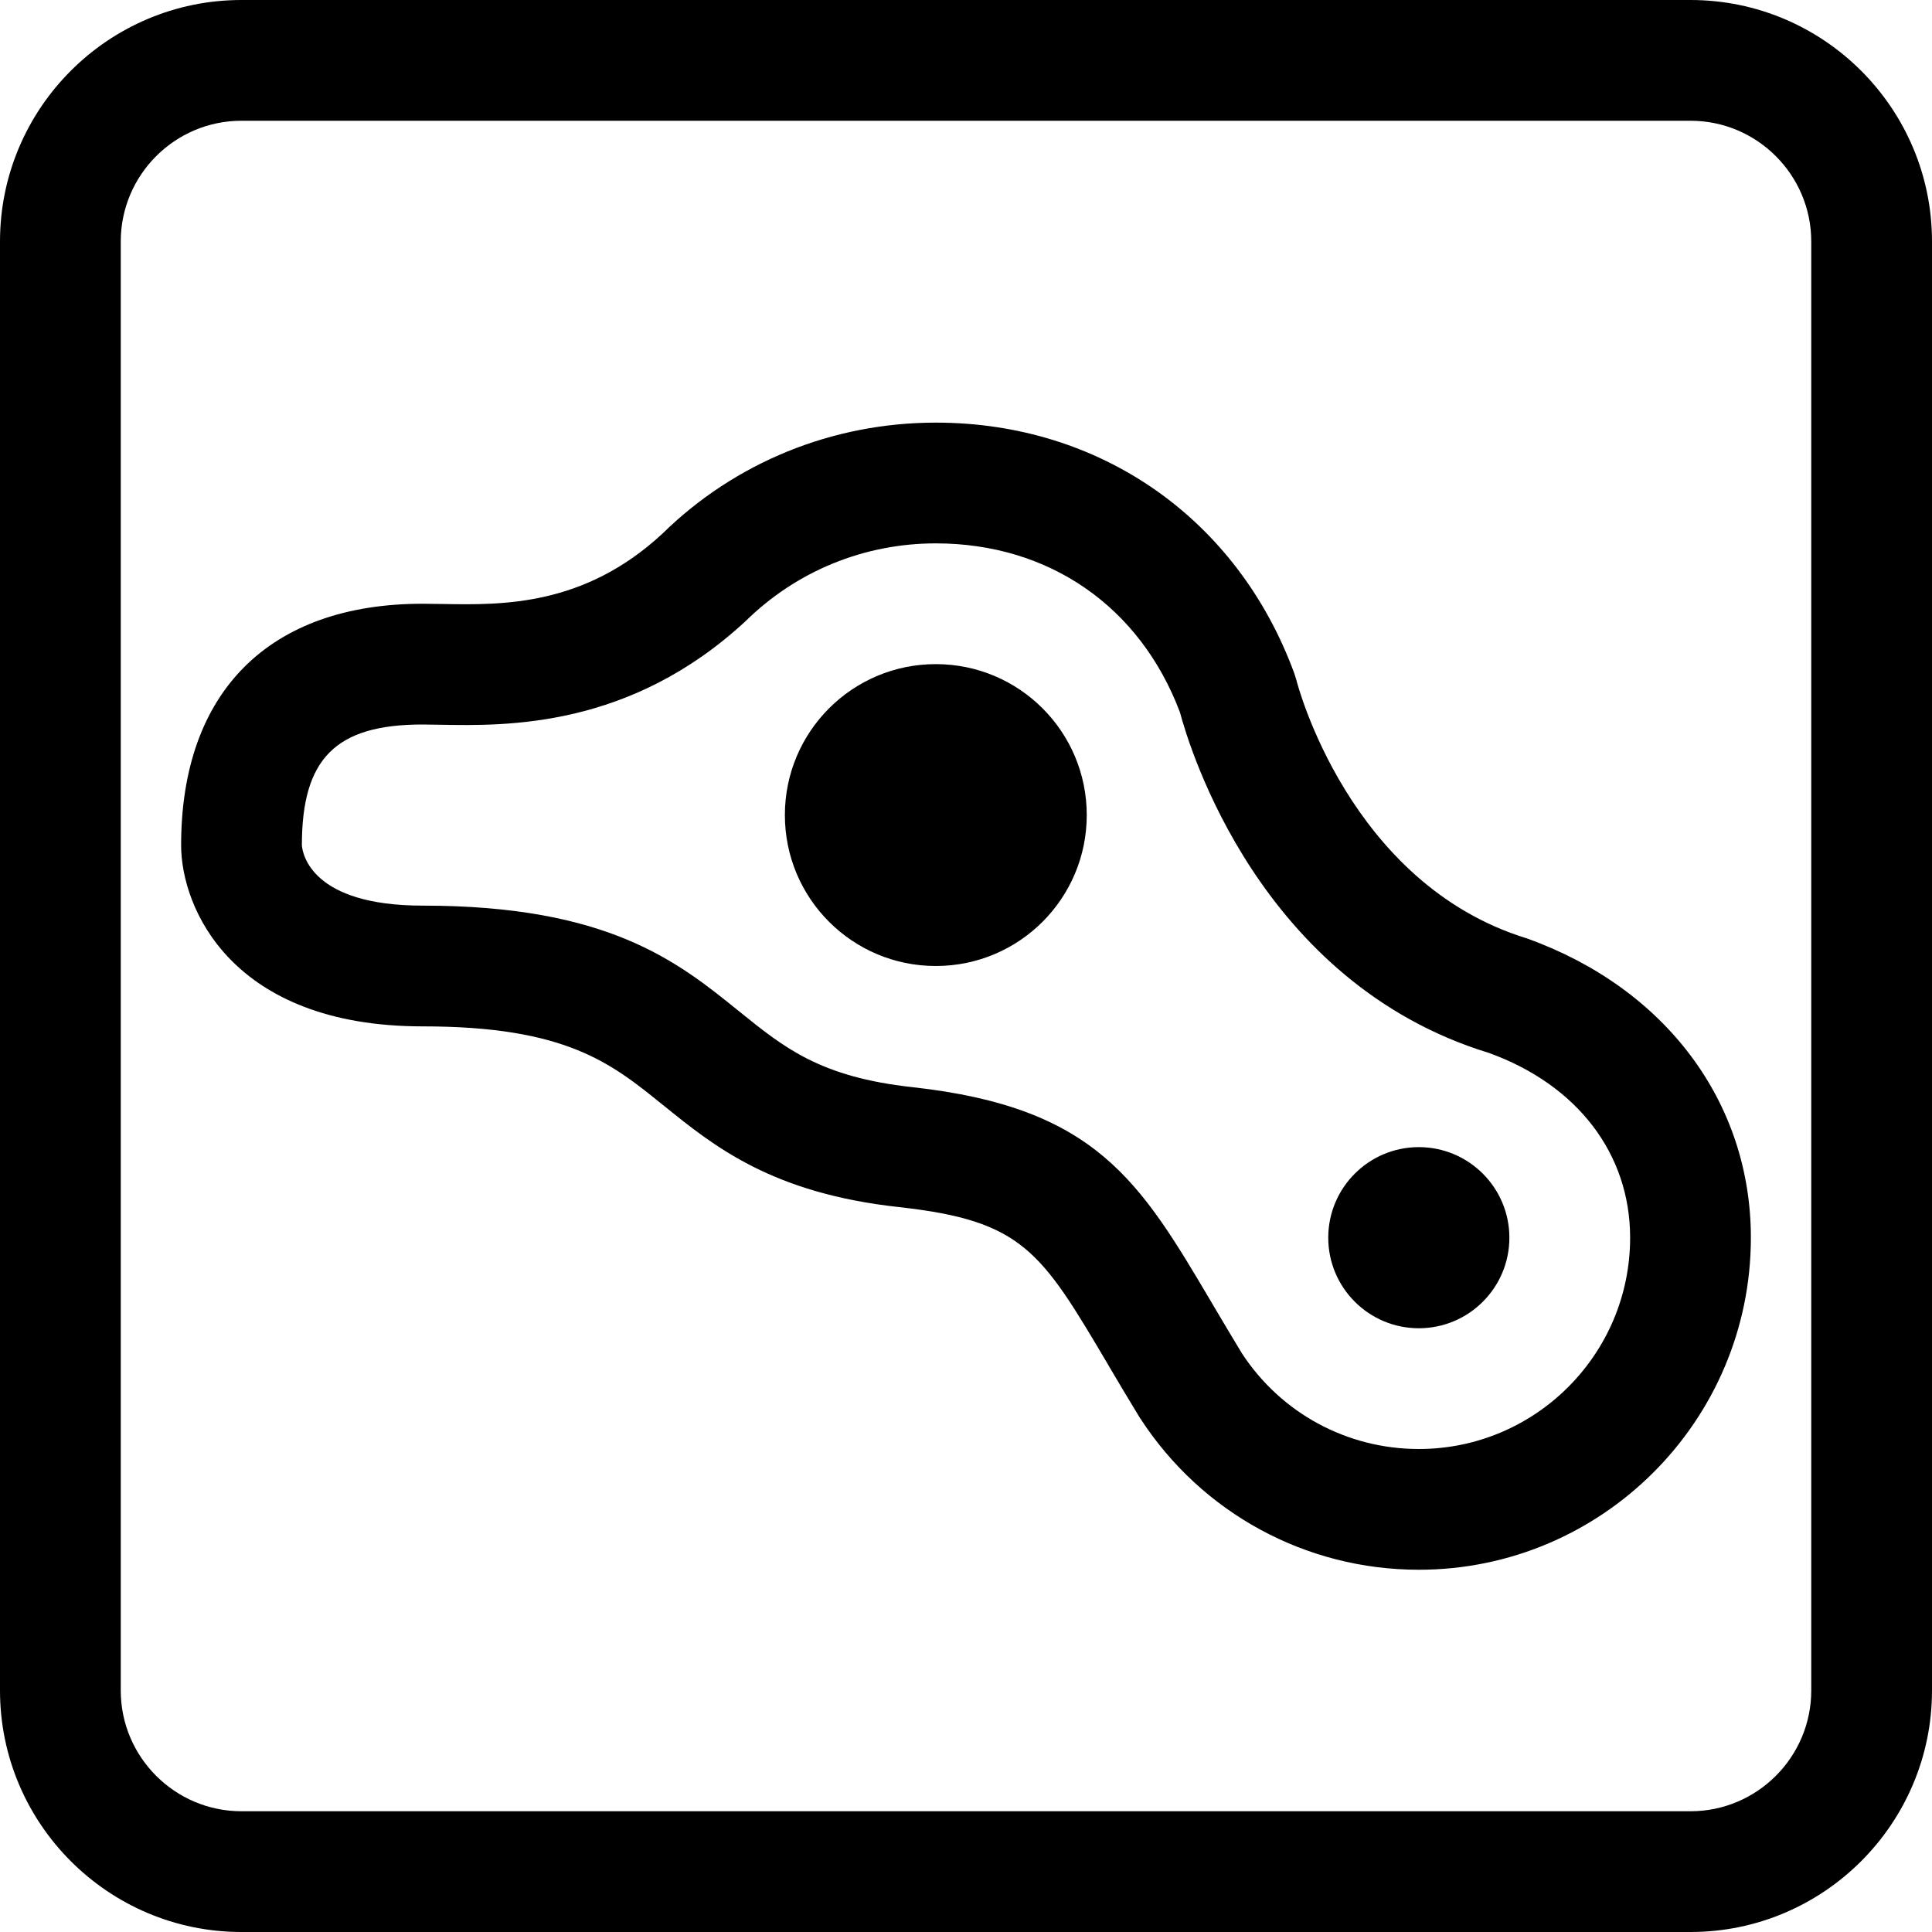 <svg width="24" height="24" viewBox="0 0 24 24" fill="none" xmlns="http://www.w3.org/2000/svg">
<path fill-rule="evenodd" clip-rule="evenodd" d="M21 22.5C21.827 22.5 22.5 21.827 22.5 21V3C22.5 2.173 21.827 1.5 21 1.5H3C2.173 1.5 1.5 2.173 1.5 3V21C1.5 21.827 2.173 22.5 3 22.5H21ZM3 0H21C22.654 0 24 1.345 24 3V21C24 22.654 22.654 24 21 24H3C1.345 24 0 22.654 0 21V3C0 1.345 1.345 0 3 0ZM9.75 10.125C9.75 9.089 10.589 8.25 11.625 8.25C12.661 8.25 13.5 9.089 13.5 10.125C13.5 11.161 12.661 12 11.625 12C10.589 12 9.75 11.161 9.75 10.125ZM17.625 14.25C17.004 14.25 16.5 14.754 16.5 15.375C16.5 15.996 17.004 16.5 17.625 16.5C18.246 16.5 18.75 15.996 18.75 15.375C18.75 14.754 18.246 14.25 17.625 14.25ZM15.429 16.814C15.916 17.557 16.736 18 17.625 18C19.073 18 20.25 16.823 20.25 15.375C20.25 14.334 19.595 13.477 18.496 13.08C15.647 12.208 14.774 9.284 14.658 8.849C14.162 7.534 13.031 6.75 11.625 6.75C10.736 6.75 9.896 7.093 9.262 7.716C7.827 9.046 6.292 9.018 5.467 9.003L5.25 9C4.171 9 3.75 9.421 3.75 10.5C3.758 10.607 3.869 11.25 5.25 11.25C7.558 11.25 8.419 11.946 9.179 12.561L9.182 12.563L9.184 12.565C9.746 13.019 10.191 13.379 11.332 13.505C13.618 13.756 14.16 14.672 15.056 16.189C15.076 16.222 15.095 16.255 15.115 16.289C15.213 16.454 15.316 16.628 15.429 16.814ZM16.105 8.451C16.11 8.473 16.751 10.978 18.97 11.658C20.698 12.279 21.75 13.7 21.75 15.375C21.75 17.649 19.899 19.5 17.625 19.5C16.224 19.5 14.931 18.798 14.167 17.623L14.155 17.605C14.013 17.372 13.884 17.155 13.765 16.953L13.765 16.952C12.932 15.543 12.708 15.165 11.168 14.995C9.588 14.822 8.871 14.241 8.239 13.729L8.238 13.729C7.589 13.203 7.03 12.75 5.25 12.75C2.877 12.75 2.25 11.278 2.25 10.5C2.25 8.594 3.344 7.5 5.25 7.5L5.494 7.503L5.499 7.503C6.239 7.516 7.252 7.533 8.227 6.631C9.128 5.746 10.34 5.25 11.625 5.25C13.669 5.25 15.375 6.445 16.079 8.367L16.105 8.451Z" fill="black"/>
</svg>
